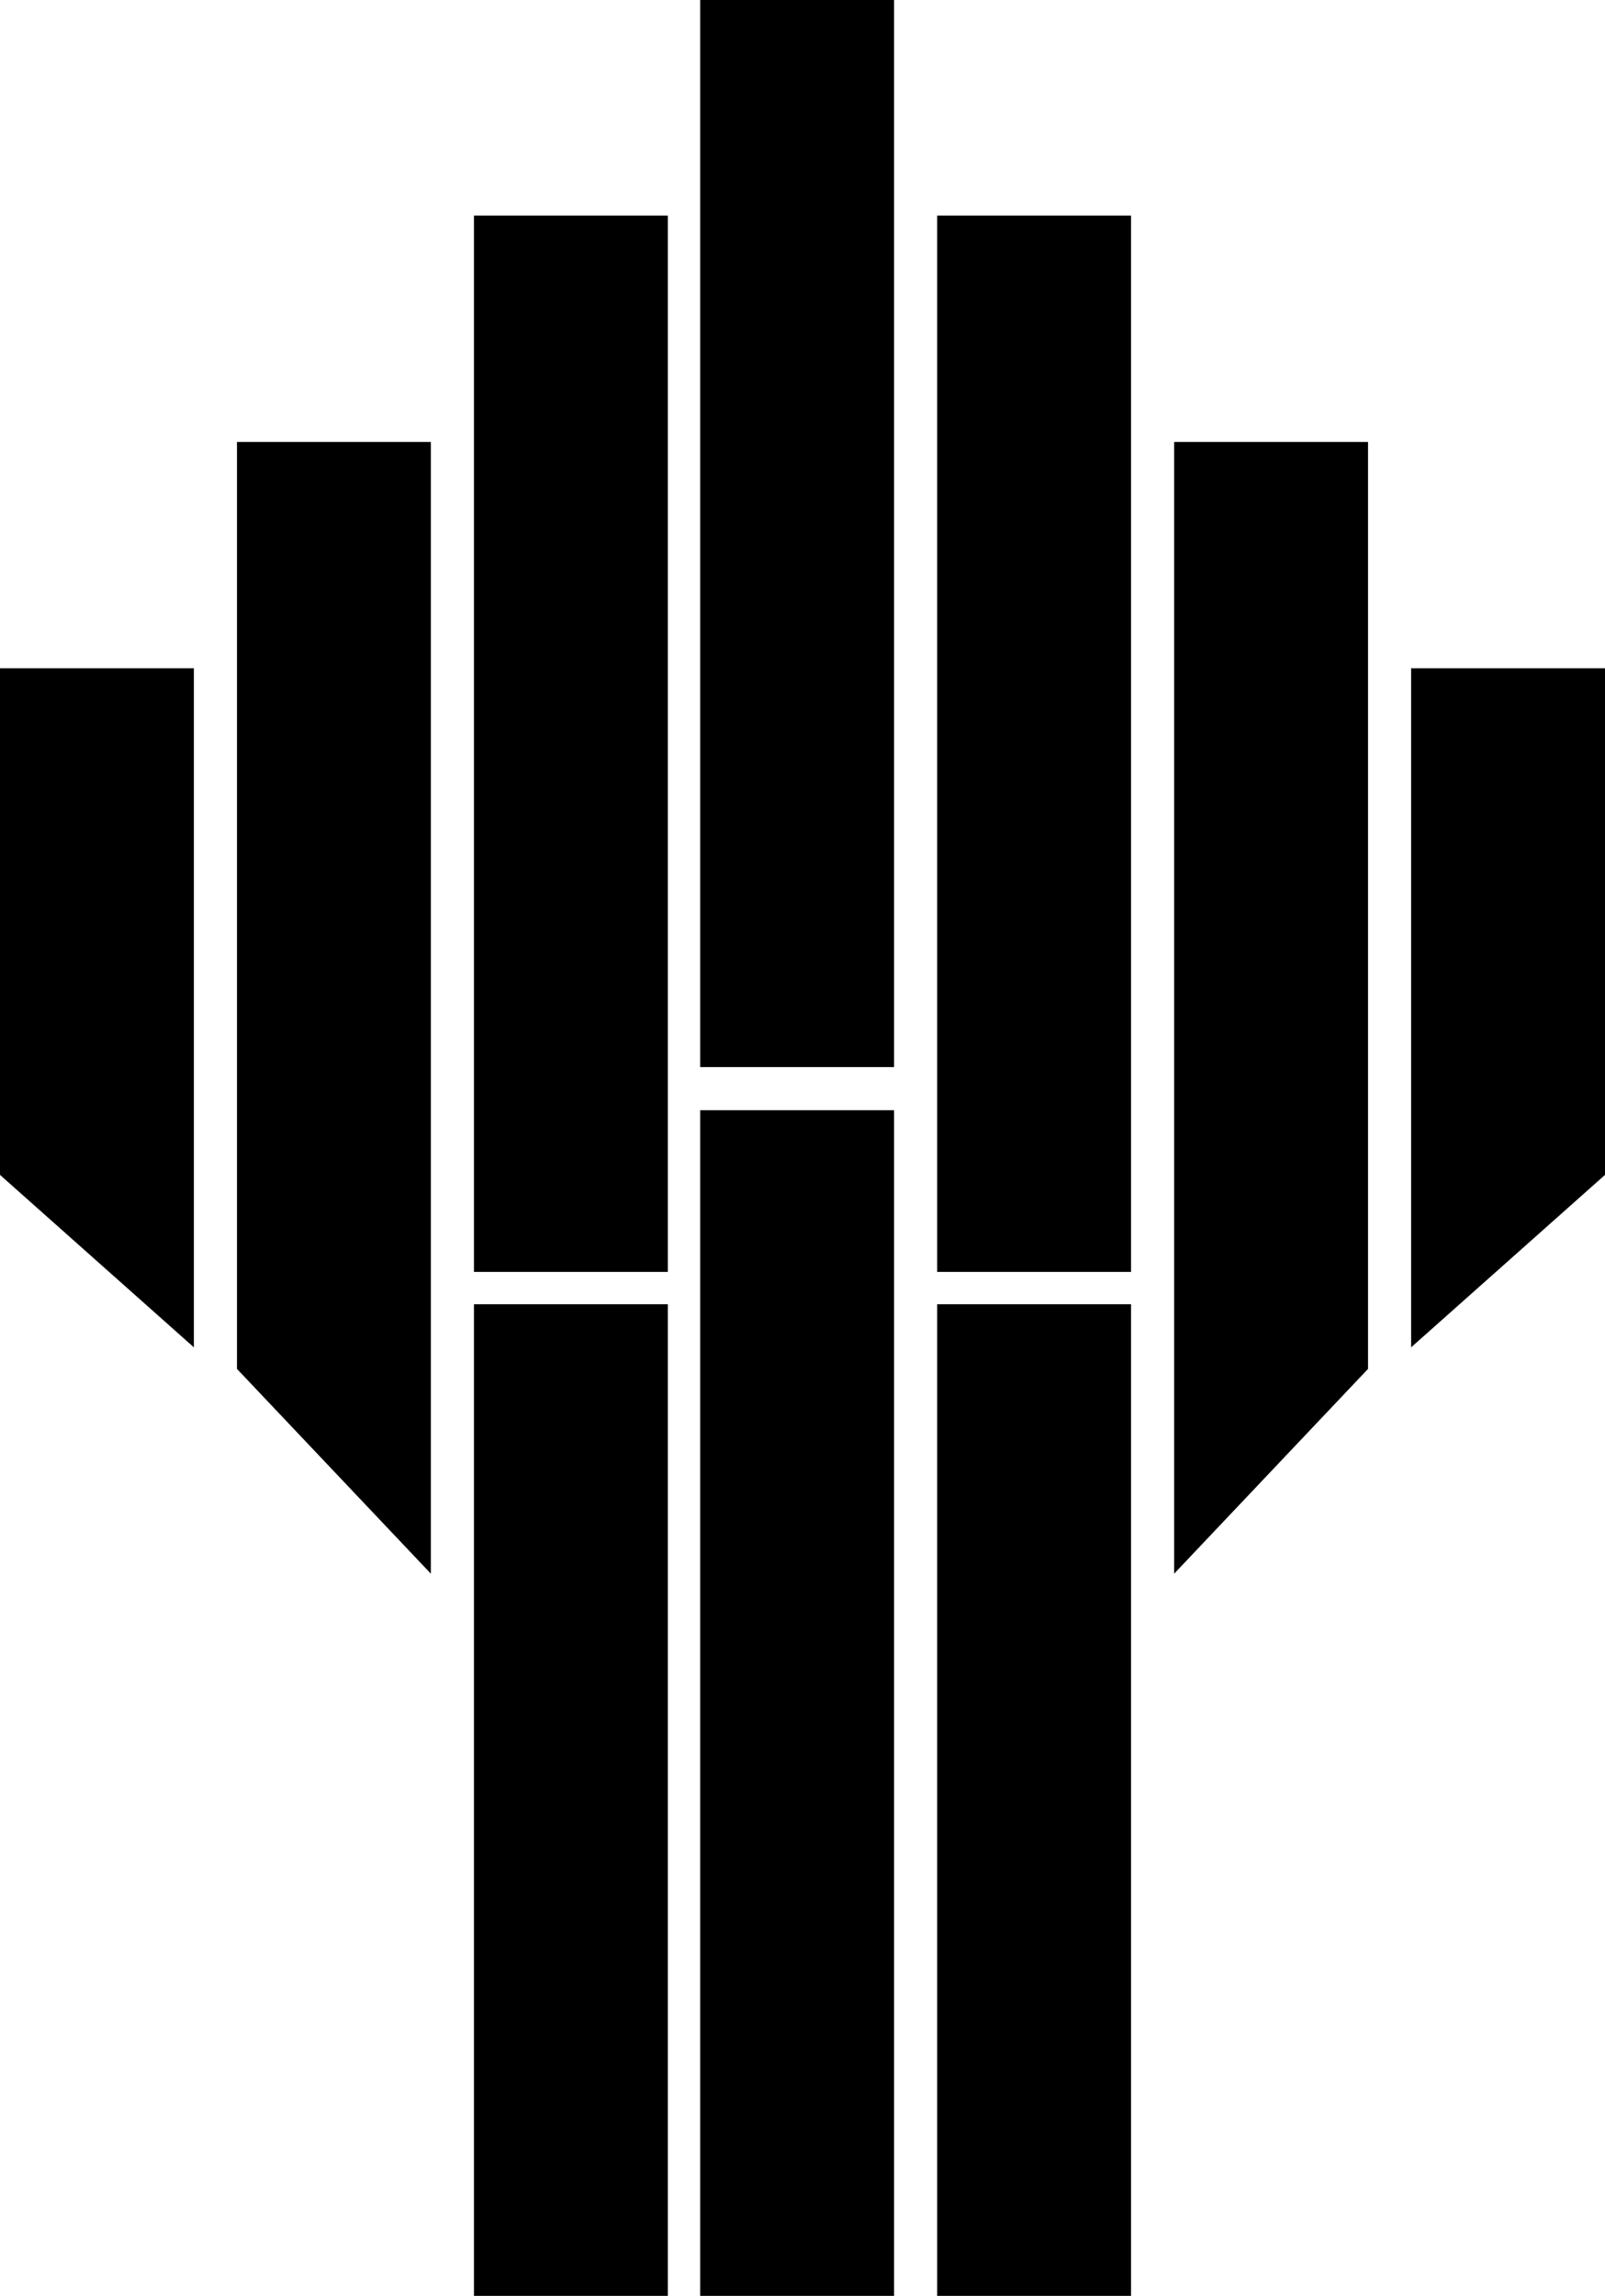 <?xml version="1.0" encoding="utf-8"?>
<!-- Generator: Adobe Illustrator 19.2.1, SVG Export Plug-In . SVG Version: 6.00 Build 0)  -->
<svg version="1.1" id="Layer_1" xmlns="http://www.w3.org/2000/svg" xmlns:xlink="http://www.w3.org/1999/xlink" x="0px" y="0px"
	 viewBox="0 0 14.9 21.3" style="enable-background:new 0 0 14.9 21.3;" xml:space="preserve">
<g>
	<rect x="4.4" y="12.1" width="1.8" height="9.2"/>
	<rect x="6.5" y="10.3" width="1.8" height="11.1"/>
	<rect x="8.7" y="12.1" width="1.8" height="9.2"/>
	<polygon points="1.8,12.5 0,10.9 0,6.2 1.8,6.2 	"/>
	<polygon points="4,14.6 2.2,12.7 2.2,4.1 4,4.1 	"/>
	<rect x="4.4" y="2" width="1.8" height="9.8"/>
	<rect x="6.5" width="1.8" height="9.9"/>
	<polygon points="13.1,12.5 14.9,10.9 14.9,6.2 13.1,6.2 	"/>
	<polygon points="10.9,14.6 12.7,12.7 12.7,4.1 10.9,4.1 	"/>
	<rect x="8.7" y="2" width="1.8" height="9.8"/>
</g>
</svg>
